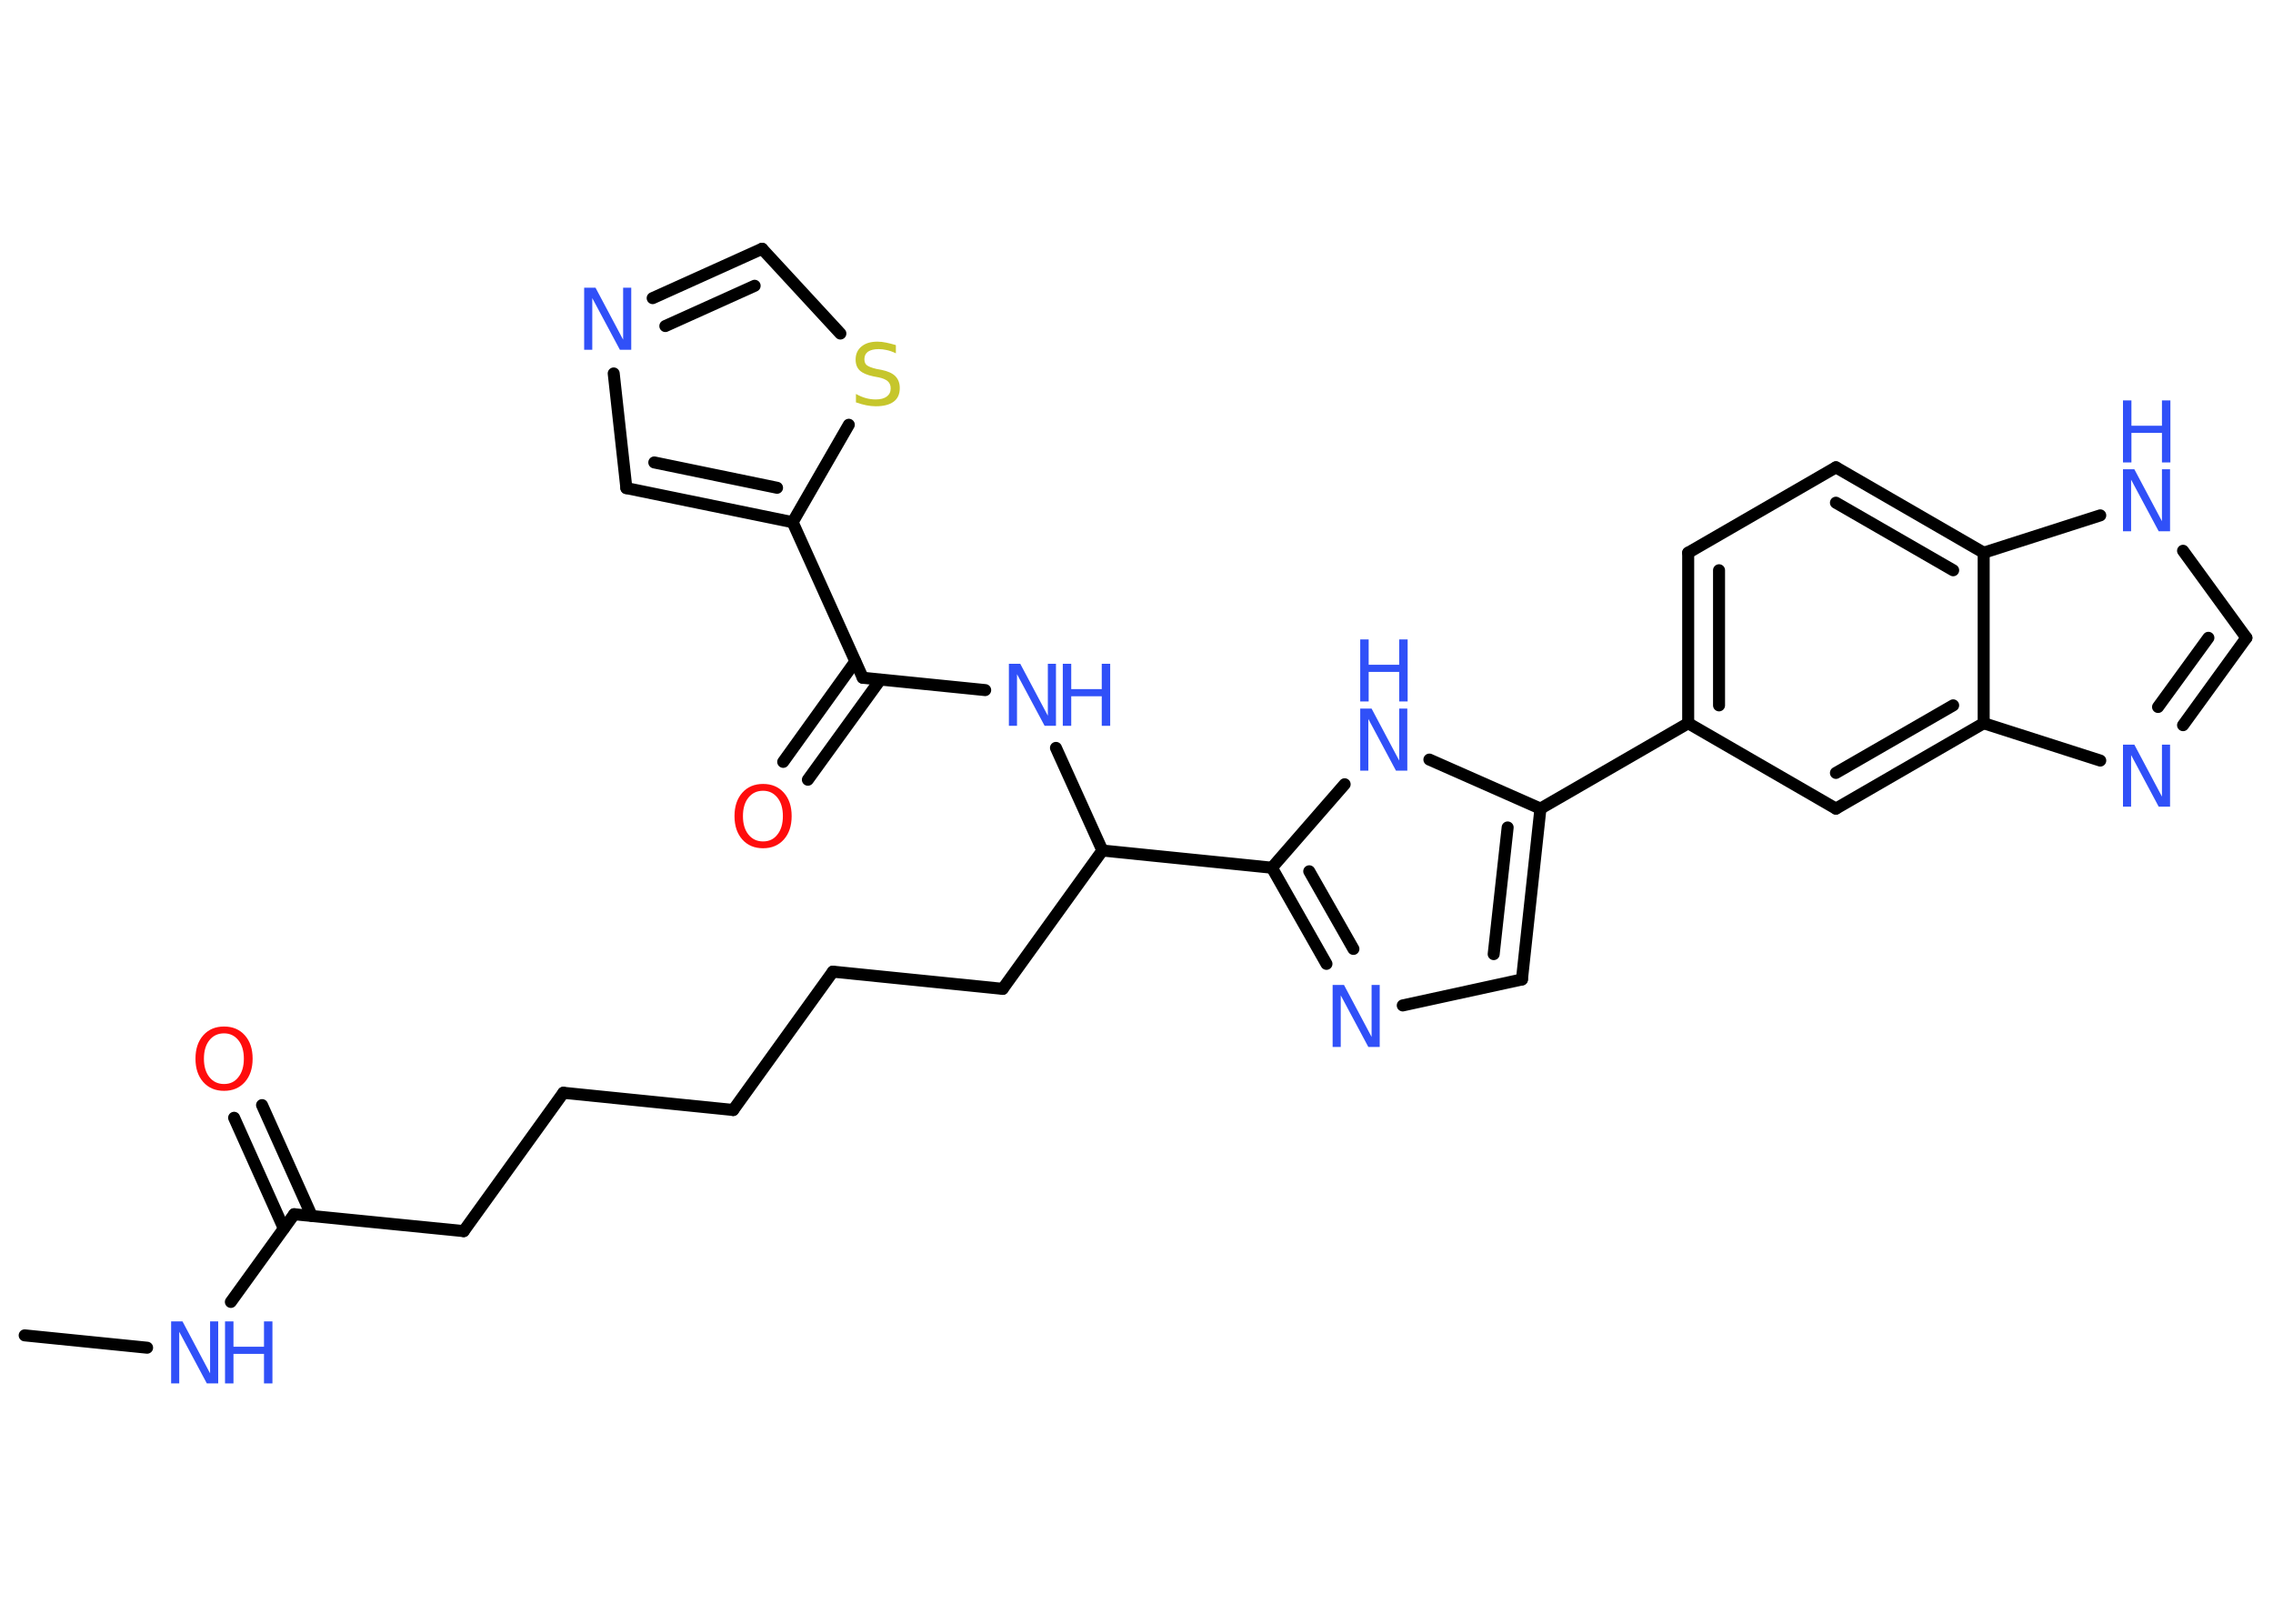 <?xml version='1.0' encoding='UTF-8'?>
<!DOCTYPE svg PUBLIC "-//W3C//DTD SVG 1.1//EN" "http://www.w3.org/Graphics/SVG/1.1/DTD/svg11.dtd">
<svg version='1.2' xmlns='http://www.w3.org/2000/svg' xmlns:xlink='http://www.w3.org/1999/xlink' width='70.0mm' height='50.0mm' viewBox='0 0 70.0 50.0'>
  <desc>Generated by the Chemistry Development Kit (http://github.com/cdk)</desc>
  <g stroke-linecap='round' stroke-linejoin='round' stroke='#000000' stroke-width='.37' fill='#3050F8'>
    <rect x='.0' y='.0' width='70.0' height='50.0' fill='#FFFFFF' stroke='none'/>
    <g id='mol1' class='mol'>
      <line id='mol1bnd1' class='bond' x1='.76' y1='41.12' x2='4.53' y2='41.5'/>
      <line id='mol1bnd2' class='bond' x1='7.11' y1='40.09' x2='9.06' y2='37.39'/>
      <g id='mol1bnd3' class='bond'>
        <line x1='8.74' y1='37.83' x2='7.21' y2='34.42'/>
        <line x1='9.6' y1='37.44' x2='8.07' y2='34.03'/>
      </g>
      <line id='mol1bnd4' class='bond' x1='9.06' y1='37.39' x2='14.28' y2='37.91'/>
      <line id='mol1bnd5' class='bond' x1='14.28' y1='37.91' x2='17.35' y2='33.65'/>
      <line id='mol1bnd6' class='bond' x1='17.35' y1='33.65' x2='22.58' y2='34.18'/>
      <line id='mol1bnd7' class='bond' x1='22.58' y1='34.18' x2='25.65' y2='29.92'/>
      <line id='mol1bnd8' class='bond' x1='25.65' y1='29.92' x2='30.88' y2='30.45'/>
      <line id='mol1bnd9' class='bond' x1='30.88' y1='30.45' x2='33.95' y2='26.19'/>
      <line id='mol1bnd10' class='bond' x1='33.95' y1='26.19' x2='32.52' y2='23.03'/>
      <line id='mol1bnd11' class='bond' x1='30.34' y1='21.25' x2='26.57' y2='20.87'/>
      <g id='mol1bnd12' class='bond'>
        <line x1='27.11' y1='20.93' x2='24.88' y2='24.01'/>
        <line x1='26.34' y1='20.37' x2='24.12' y2='23.46'/>
      </g>
      <line id='mol1bnd13' class='bond' x1='26.57' y1='20.87' x2='24.41' y2='16.08'/>
      <g id='mol1bnd14' class='bond'>
        <line x1='19.29' y1='15.03' x2='24.41' y2='16.08'/>
        <line x1='20.15' y1='14.24' x2='23.93' y2='15.02'/>
      </g>
      <line id='mol1bnd15' class='bond' x1='19.29' y1='15.03' x2='18.9' y2='11.5'/>
      <g id='mol1bnd16' class='bond'>
        <line x1='23.47' y1='7.66' x2='20.1' y2='9.18'/>
        <line x1='23.24' y1='8.8' x2='20.49' y2='10.04'/>
      </g>
      <line id='mol1bnd17' class='bond' x1='23.47' y1='7.66' x2='25.88' y2='10.27'/>
      <line id='mol1bnd18' class='bond' x1='24.41' y1='16.08' x2='26.14' y2='13.08'/>
      <line id='mol1bnd19' class='bond' x1='33.95' y1='26.19' x2='39.17' y2='26.72'/>
      <g id='mol1bnd20' class='bond'>
        <line x1='39.17' y1='26.72' x2='40.85' y2='29.68'/>
        <line x1='40.32' y1='26.83' x2='41.68' y2='29.22'/>
      </g>
      <line id='mol1bnd21' class='bond' x1='43.2' y1='30.96' x2='46.87' y2='30.16'/>
      <g id='mol1bnd22' class='bond'>
        <line x1='46.87' y1='30.16' x2='47.44' y2='24.9'/>
        <line x1='46.0' y1='29.38' x2='46.43' y2='25.48'/>
      </g>
      <line id='mol1bnd23' class='bond' x1='47.44' y1='24.9' x2='51.99' y2='22.27'/>
      <g id='mol1bnd24' class='bond'>
        <line x1='51.99' y1='17.02' x2='51.99' y2='22.27'/>
        <line x1='52.94' y1='17.56' x2='52.94' y2='21.72'/>
      </g>
      <line id='mol1bnd25' class='bond' x1='51.99' y1='17.02' x2='56.54' y2='14.39'/>
      <g id='mol1bnd26' class='bond'>
        <line x1='61.09' y1='17.02' x2='56.54' y2='14.39'/>
        <line x1='60.15' y1='17.56' x2='56.54' y2='15.48'/>
      </g>
      <line id='mol1bnd27' class='bond' x1='61.09' y1='17.02' x2='64.68' y2='15.87'/>
      <line id='mol1bnd28' class='bond' x1='67.23' y1='16.96' x2='69.18' y2='19.64'/>
      <g id='mol1bnd29' class='bond'>
        <line x1='67.23' y1='22.33' x2='69.18' y2='19.64'/>
        <line x1='66.46' y1='21.77' x2='68.01' y2='19.64'/>
      </g>
      <line id='mol1bnd30' class='bond' x1='64.68' y1='23.42' x2='61.09' y2='22.27'/>
      <line id='mol1bnd31' class='bond' x1='61.09' y1='17.02' x2='61.09' y2='22.27'/>
      <g id='mol1bnd32' class='bond'>
        <line x1='56.54' y1='24.9' x2='61.09' y2='22.27'/>
        <line x1='56.54' y1='23.8' x2='60.15' y2='21.72'/>
      </g>
      <line id='mol1bnd33' class='bond' x1='51.99' y1='22.27' x2='56.54' y2='24.9'/>
      <line id='mol1bnd34' class='bond' x1='47.44' y1='24.9' x2='44.02' y2='23.39'/>
      <line id='mol1bnd35' class='bond' x1='39.17' y1='26.72' x2='41.41' y2='24.15'/>
      <g id='mol1atm2' class='atom'>
        <path d='M5.27 40.69h.35l.85 1.6v-1.6h.25v1.91h-.35l-.85 -1.59v1.59h-.25v-1.91z' stroke='none'/>
        <path d='M6.93 40.69h.26v.78h.94v-.78h.26v1.91h-.26v-.91h-.94v.91h-.26v-1.91z' stroke='none'/>
      </g>
      <path id='mol1atm4' class='atom' d='M6.9 31.82q-.28 .0 -.45 .21q-.17 .21 -.17 .57q.0 .36 .17 .57q.17 .21 .45 .21q.28 .0 .44 -.21q.17 -.21 .17 -.57q.0 -.36 -.17 -.57q-.17 -.21 -.44 -.21zM6.9 31.61q.4 .0 .64 .27q.24 .27 .24 .72q.0 .45 -.24 .72q-.24 .27 -.64 .27q-.4 .0 -.64 -.27q-.24 -.27 -.24 -.72q.0 -.45 .24 -.72q.24 -.27 .64 -.27z' stroke='none' fill='#FF0D0D'/>
      <g id='mol1atm11' class='atom'>
        <path d='M31.07 20.44h.35l.85 1.6v-1.6h.25v1.91h-.35l-.85 -1.59v1.59h-.25v-1.91z' stroke='none'/>
        <path d='M32.73 20.44h.26v.78h.94v-.78h.26v1.91h-.26v-.91h-.94v.91h-.26v-1.91z' stroke='none'/>
      </g>
      <path id='mol1atm13' class='atom' d='M23.5 24.35q-.28 .0 -.45 .21q-.17 .21 -.17 .57q.0 .36 .17 .57q.17 .21 .45 .21q.28 .0 .44 -.21q.17 -.21 .17 -.57q.0 -.36 -.17 -.57q-.17 -.21 -.44 -.21zM23.5 24.14q.4 .0 .64 .27q.24 .27 .24 .72q.0 .45 -.24 .72q-.24 .27 -.64 .27q-.4 .0 -.64 -.27q-.24 -.27 -.24 -.72q.0 -.45 .24 -.72q.24 -.27 .64 -.27z' stroke='none' fill='#FF0D0D'/>
      <path id='mol1atm16' class='atom' d='M17.99 8.86h.35l.85 1.6v-1.6h.25v1.91h-.35l-.85 -1.59v1.59h-.25v-1.91z' stroke='none'/>
      <path id='mol1atm18' class='atom' d='M27.59 10.63v.25q-.14 -.07 -.28 -.1q-.13 -.03 -.25 -.03q-.21 .0 -.33 .08q-.11 .08 -.11 .23q.0 .13 .08 .19q.08 .06 .29 .11l.16 .03q.29 .06 .42 .19q.14 .14 .14 .37q.0 .28 -.19 .42q-.19 .14 -.55 .14q-.14 .0 -.29 -.03q-.15 -.03 -.32 -.09v-.26q.16 .09 .31 .13q.15 .04 .3 .04q.22 .0 .34 -.09q.12 -.09 .12 -.25q.0 -.14 -.09 -.22q-.09 -.08 -.28 -.12l-.16 -.03q-.29 -.06 -.42 -.18q-.13 -.12 -.13 -.34q.0 -.25 .18 -.4q.18 -.15 .49 -.15q.13 .0 .27 .03q.14 .03 .28 .07z' stroke='none' fill='#C6C62C'/>
      <path id='mol1atm20' class='atom' d='M41.04 30.33h.35l.85 1.6v-1.6h.25v1.91h-.35l-.85 -1.59v1.59h-.25v-1.91z' stroke='none'/>
      <g id='mol1atm27' class='atom'>
        <path d='M65.38 14.45h.35l.85 1.6v-1.6h.25v1.91h-.35l-.85 -1.59v1.59h-.25v-1.91z' stroke='none'/>
        <path d='M65.38 12.33h.26v.78h.94v-.78h.26v1.91h-.26v-.91h-.94v.91h-.26v-1.91z' stroke='none'/>
      </g>
      <path id='mol1atm29' class='atom' d='M65.38 22.93h.35l.85 1.6v-1.6h.25v1.91h-.35l-.85 -1.59v1.59h-.25v-1.91z' stroke='none'/>
      <g id='mol1atm32' class='atom'>
        <path d='M41.89 21.82h.35l.85 1.6v-1.6h.25v1.91h-.35l-.85 -1.59v1.59h-.25v-1.91z' stroke='none'/>
        <path d='M41.89 19.69h.26v.78h.94v-.78h.26v1.91h-.26v-.91h-.94v.91h-.26v-1.91z' stroke='none'/>
      </g>
    </g>
  </g>
</svg>
